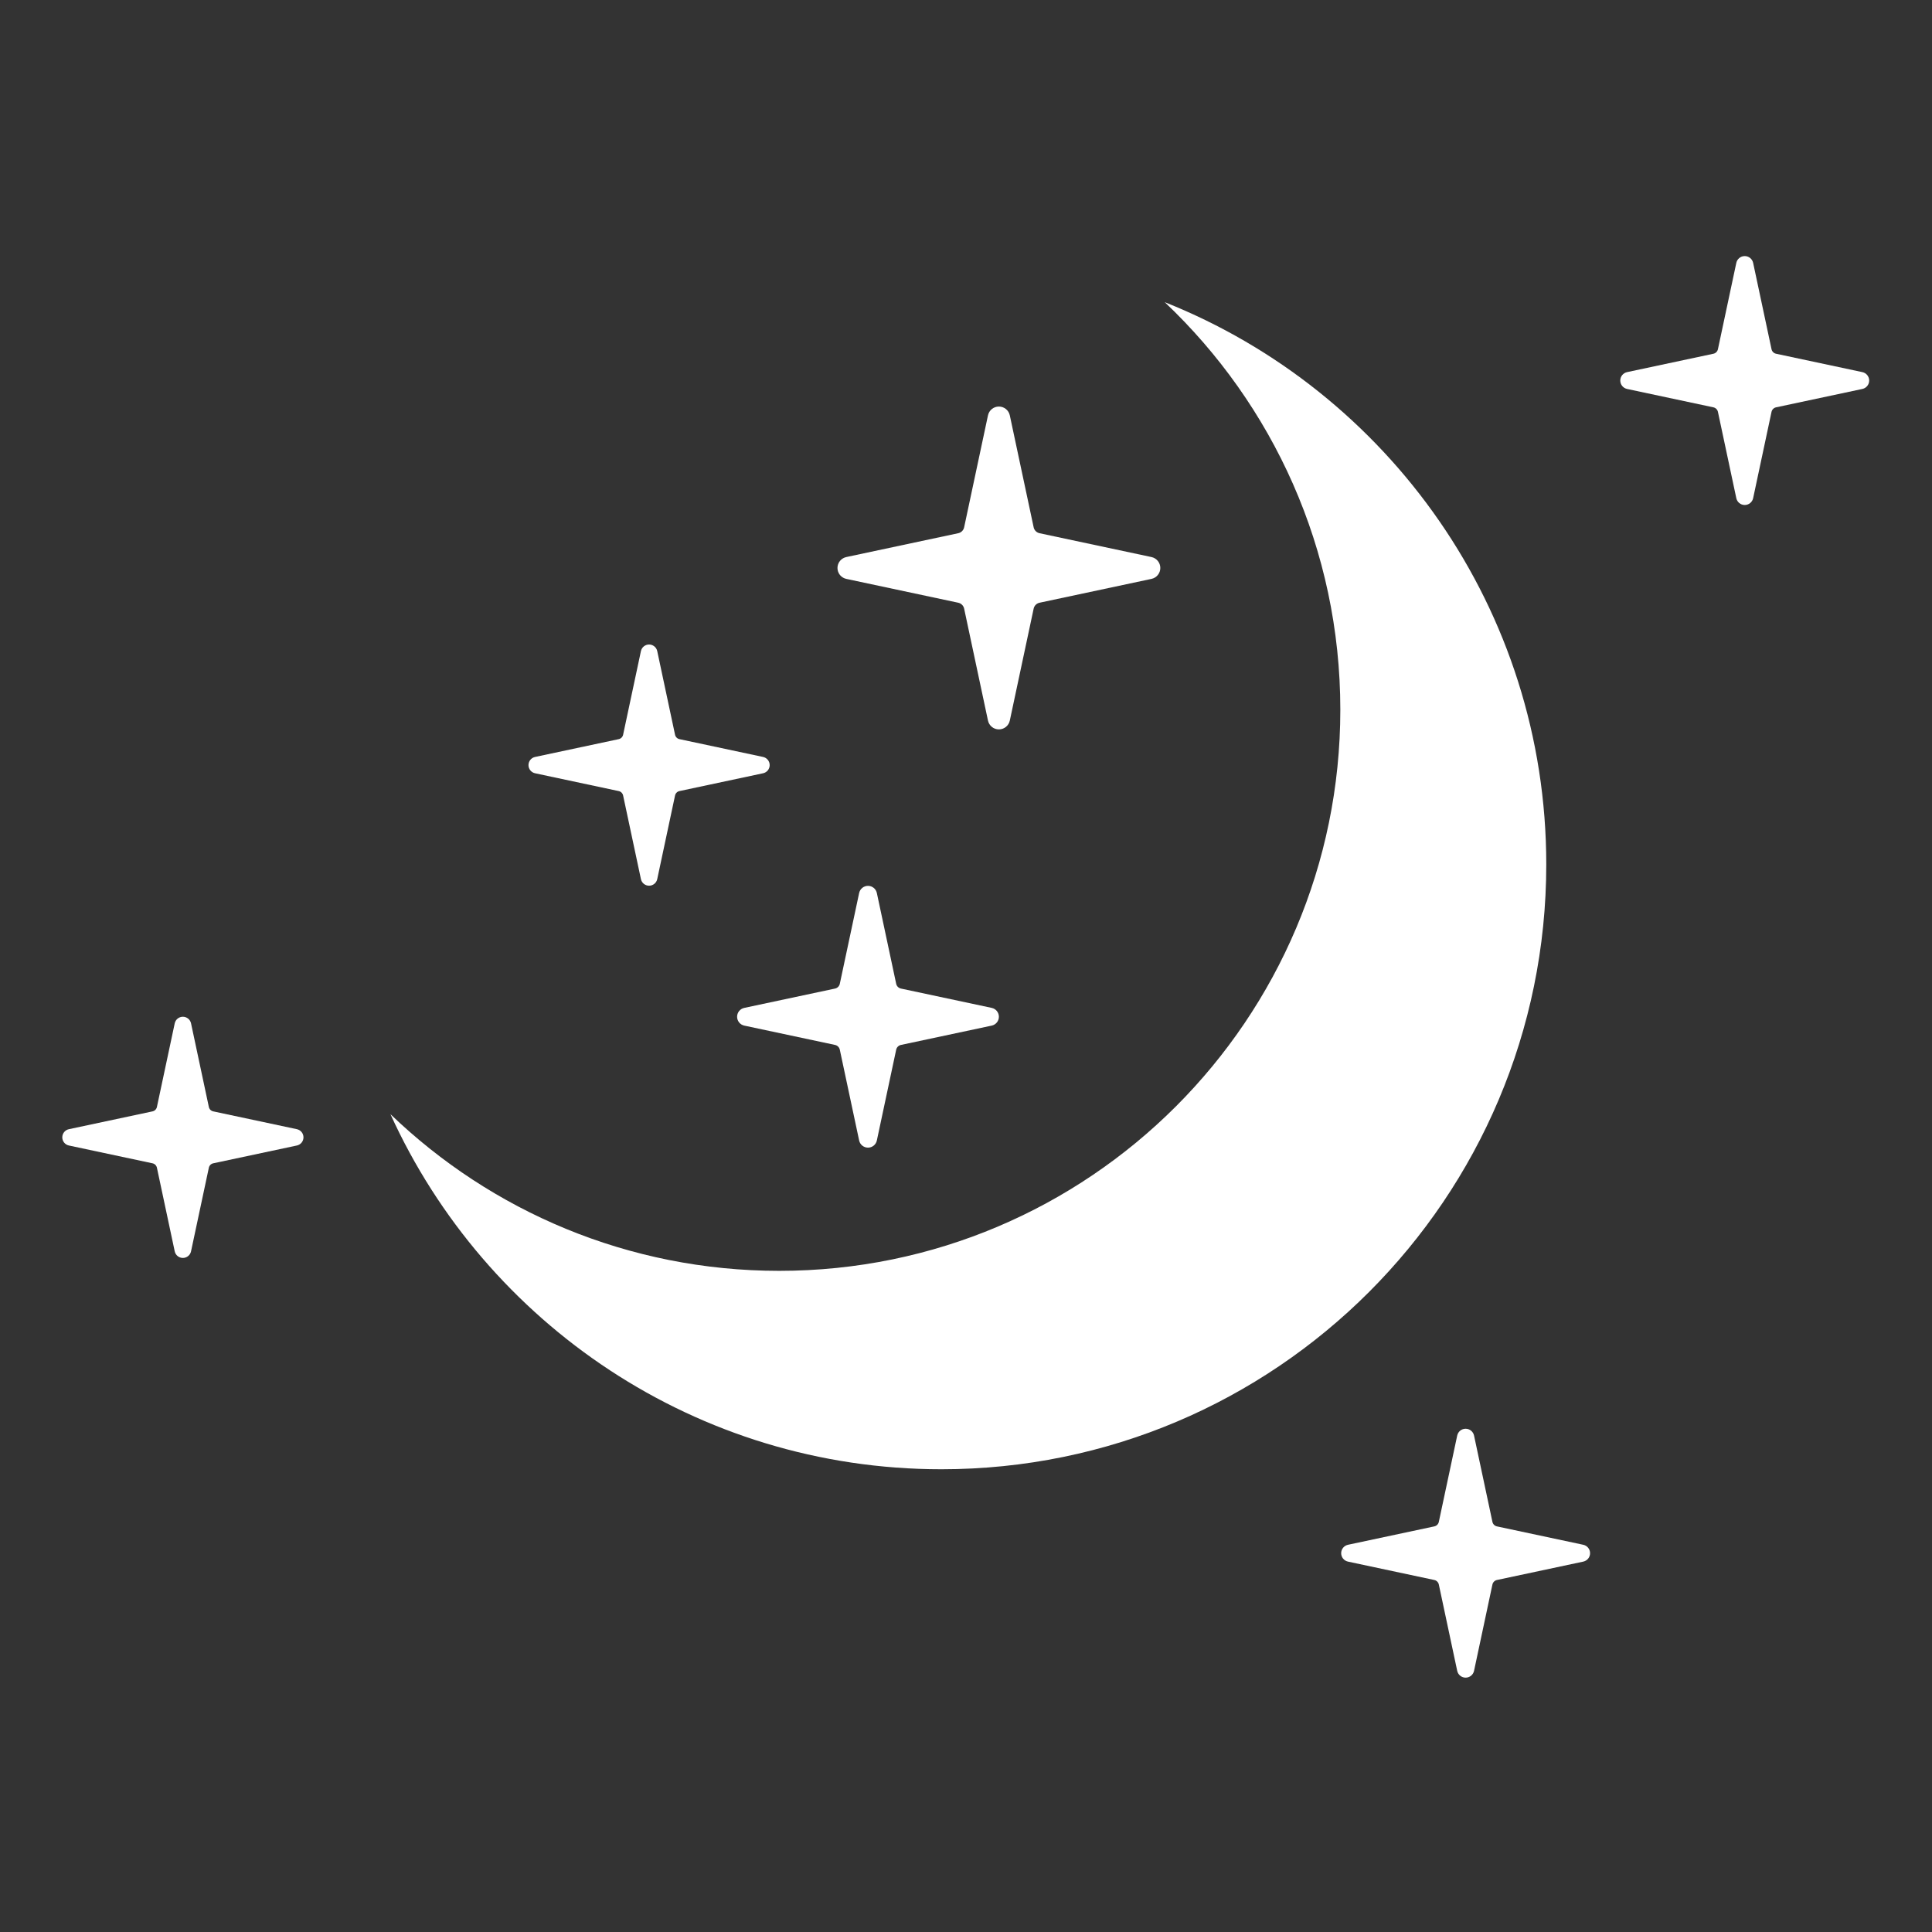 <?xml version="1.0" encoding="UTF-8" standalone="no"?><!DOCTYPE svg PUBLIC "-//W3C//DTD SVG 1.1//EN" "http://www.w3.org/Graphics/SVG/1.1/DTD/svg11.dtd"><svg width="100%" height="100%" viewBox="0 0 2088 2088" version="1.1" xmlns="http://www.w3.org/2000/svg" xmlns:xlink="http://www.w3.org/1999/xlink" xml:space="preserve" xmlns:serif="http://www.serif.com/" style="fill-rule:evenodd;clip-rule:evenodd;stroke-linejoin:round;stroke-miterlimit:2;"><rect x="0" y="0" width="2088" height="2088" fill="#333333" stroke="none"/><rect id="Artboard3" x="2.043" y="3.269" width="2083.33" height="2083.33" style="fill:none;"/><path d="M1258.76,326.555c241.476,96.091 412.36,332.064 412.36,607.635c-0,360.789 -292.915,653.704 -653.704,653.704c-264.531,0 -492.574,-157.466 -595.439,-383.727c109.025,104.821 257.115,169.294 420.146,169.294c334.696,-0 606.426,-271.731 606.426,-606.427c0,-173.406 -72.94,-329.91 -189.789,-440.479Z" style="fill:#fff;"/><path d="M1876.51,284.124c0.915,-4.293 4.707,-7.363 9.097,-7.363c4.39,-0 8.183,3.07 9.097,7.363l19.863,93.27c0.257,1.205 0.857,2.309 1.728,3.18c0.87,0.871 1.975,1.471 3.18,1.728l93.269,19.863c4.294,0.914 7.364,4.707 7.364,9.097c0,4.39 -3.07,8.182 -7.364,9.097l-93.269,19.863c-1.205,0.256 -2.31,0.856 -3.18,1.727c-0.871,0.871 -1.471,1.975 -1.728,3.18l-19.863,93.27c-0.914,4.294 -4.707,7.364 -9.097,7.364c-4.39,-0 -8.182,-3.07 -9.097,-7.364l-19.863,-93.27c-0.256,-1.205 -0.856,-2.309 -1.727,-3.18c-0.871,-0.871 -1.976,-1.471 -3.18,-1.727l-93.27,-19.863c-4.294,-0.915 -7.364,-4.707 -7.364,-9.097c0,-4.39 3.07,-8.183 7.364,-9.097l93.27,-19.863c1.204,-0.257 2.309,-0.857 3.18,-1.728c0.871,-0.871 1.471,-1.975 1.727,-3.18l19.863,-93.27Z" style="fill:#fff;"/><path d="M1067.75,448.927c1.186,-5.569 6.105,-9.551 11.799,-9.551c5.695,-0 10.614,3.982 11.8,9.551l25.764,120.978c0.332,1.562 1.111,2.995 2.24,4.124c1.13,1.13 2.562,1.908 4.125,2.241l120.978,25.764c5.569,1.186 9.551,6.105 9.551,11.799c-0,5.694 -3.982,10.613 -9.551,11.8l-120.978,25.763c-1.563,0.333 -2.995,1.111 -4.125,2.241c-1.129,1.129 -1.908,2.562 -2.24,4.124l-25.764,120.978c-1.186,5.57 -6.105,9.551 -11.8,9.551c-5.694,0 -10.613,-3.981 -11.799,-9.551l-25.764,-120.978c-0.332,-1.562 -1.111,-2.995 -2.24,-4.124c-1.13,-1.13 -2.562,-1.908 -4.125,-2.241l-120.978,-25.763c-5.569,-1.187 -9.551,-6.106 -9.551,-11.8c0,-5.694 3.982,-10.613 9.551,-11.799l120.978,-25.764c1.563,-0.333 2.995,-1.111 4.125,-2.241c1.129,-1.129 1.908,-2.562 2.24,-4.124l25.764,-120.978Z" style="fill:#fff;"/><path d="M928.514,965.13c0.962,-4.516 4.951,-7.745 9.568,-7.745c4.618,-0 8.606,3.229 9.568,7.745l20.891,98.098c0.27,1.267 0.901,2.428 1.817,3.344c0.916,0.916 2.078,1.547 3.345,1.817l98.098,20.891c4.516,0.962 7.744,4.951 7.744,9.568c0,4.618 -3.228,8.606 -7.744,9.568l-98.098,20.891c-1.267,0.27 -2.429,0.901 -3.345,1.817c-0.916,0.916 -1.547,2.078 -1.817,3.345l-20.891,98.098c-0.962,4.516 -4.95,7.745 -9.568,7.745c-4.617,-0 -8.606,-3.229 -9.568,-7.745l-20.891,-98.098c-0.27,-1.267 -0.901,-2.429 -1.817,-3.345c-0.916,-0.916 -2.077,-1.547 -3.344,-1.817l-98.098,-20.891c-4.516,-0.962 -7.745,-4.95 -7.745,-9.568c-0,-4.617 3.229,-8.606 7.745,-9.568l98.098,-20.891c1.267,-0.27 2.428,-0.901 3.344,-1.817c0.916,-0.916 1.547,-2.077 1.817,-3.344l20.891,-98.098Z" style="fill:#fff;"/><path d="M692.676,703.69c0.886,-4.161 4.561,-7.135 8.816,-7.135c4.254,-0 7.929,2.974 8.815,7.135l19.248,90.381c0.248,1.167 0.83,2.238 1.673,3.082c0.844,0.844 1.915,1.425 3.082,1.674l90.381,19.247c4.161,0.886 7.136,4.561 7.136,8.816c-0,4.254 -2.975,7.929 -7.136,8.815l-90.381,19.248c-1.167,0.248 -2.238,0.83 -3.082,1.674c-0.843,0.843 -1.425,1.914 -1.673,3.081l-19.248,90.381c-0.886,4.161 -4.561,7.136 -8.815,7.136c-4.255,-0 -7.93,-2.975 -8.816,-7.136l-19.248,-90.381c-0.248,-1.167 -0.829,-2.238 -1.673,-3.081c-0.844,-0.844 -1.915,-1.426 -3.082,-1.674l-90.381,-19.248c-4.161,-0.886 -7.136,-4.561 -7.136,-8.815c0,-4.255 2.975,-7.93 7.136,-8.816l90.381,-19.247c1.167,-0.249 2.238,-0.83 3.082,-1.674c0.844,-0.844 1.425,-1.915 1.673,-3.082l19.248,-90.381Z" style="fill:#fff;"/><path d="M188.831,1105.98c0.887,-4.161 4.561,-7.136 8.816,-7.136c4.254,0 7.929,2.975 8.815,7.136l19.248,90.381c0.248,1.167 0.83,2.238 1.674,3.081c0.844,0.844 1.914,1.426 3.081,1.674l90.381,19.248c4.161,0.886 7.136,4.561 7.136,8.815c-0,4.255 -2.975,7.929 -7.136,8.816l-90.381,19.247c-1.167,0.249 -2.237,0.83 -3.081,1.674c-0.844,0.844 -1.426,1.914 -1.674,3.082l-19.248,90.381c-0.886,4.161 -4.561,7.135 -8.815,7.135c-4.255,0 -7.929,-2.974 -8.816,-7.135l-19.247,-90.381c-0.249,-1.168 -0.83,-2.238 -1.674,-3.082c-0.844,-0.844 -1.914,-1.425 -3.082,-1.674l-90.381,-19.247c-4.161,-0.887 -7.135,-4.561 -7.135,-8.816c-0,-4.254 2.974,-7.929 7.135,-8.815l90.381,-19.248c1.168,-0.248 2.238,-0.83 3.082,-1.674c0.844,-0.843 1.425,-1.914 1.674,-3.081l19.247,-90.381Z" style="fill:#fff;"/><path d="M1574.87,1551.47c0.915,-4.294 4.707,-7.364 9.097,-7.364c4.39,0 8.183,3.07 9.097,7.364l19.863,93.27c0.257,1.204 0.857,2.309 1.728,3.18c0.87,0.87 1.975,1.47 3.179,1.727l93.27,19.863c4.294,0.914 7.364,4.707 7.364,9.097c0,4.39 -3.07,8.183 -7.364,9.097l-93.27,19.863c-1.204,0.257 -2.309,0.857 -3.179,1.727c-0.871,0.871 -1.471,1.976 -1.728,3.18l-19.863,93.27c-0.914,4.294 -4.707,7.364 -9.097,7.364c-4.39,-0 -8.182,-3.07 -9.097,-7.364l-19.863,-93.27c-0.256,-1.204 -0.856,-2.309 -1.727,-3.18c-0.871,-0.87 -1.976,-1.47 -3.18,-1.727l-93.27,-19.863c-4.294,-0.914 -7.364,-4.707 -7.364,-9.097c0,-4.39 3.07,-8.183 7.364,-9.097l93.27,-19.863c1.204,-0.257 2.309,-0.857 3.18,-1.727c0.871,-0.871 1.471,-1.976 1.727,-3.18l19.863,-93.27Z" style="fill:#fff;"/></svg>